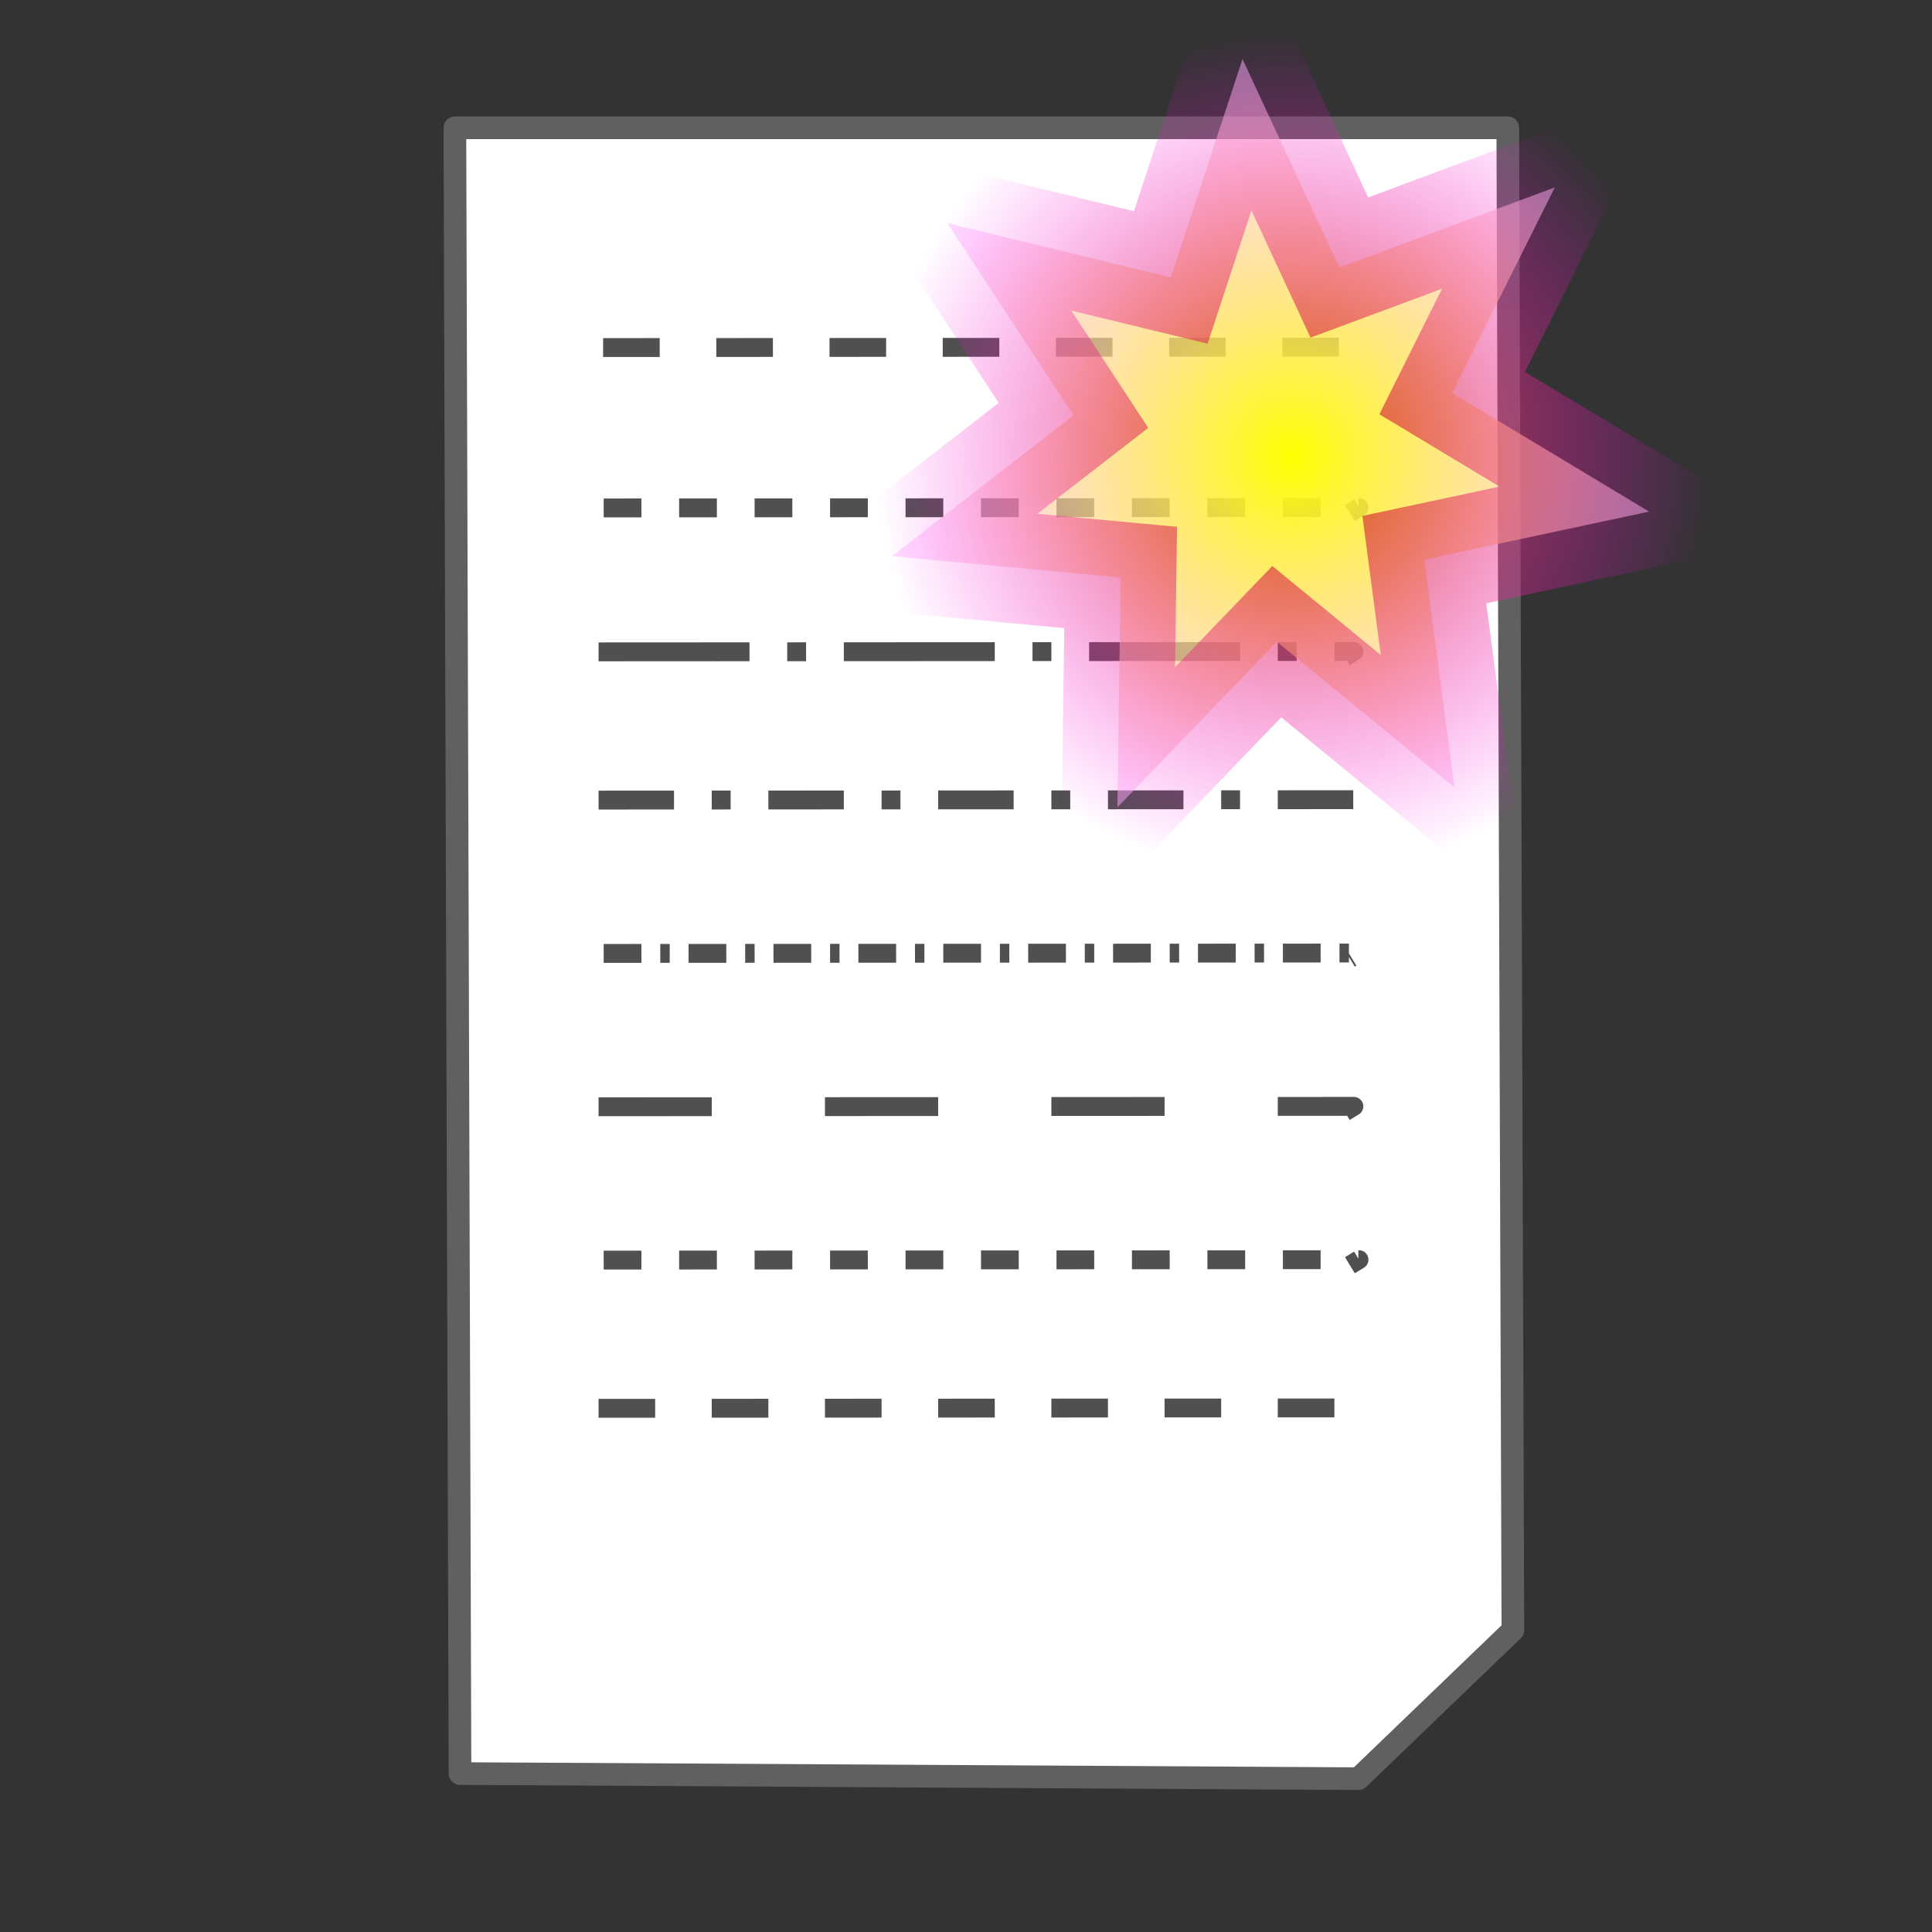 <?xml version="1.0" encoding="UTF-8" standalone="no"?>
<!-- Created with Inkscape (http://www.inkscape.org/) -->
<svg
   xmlns:dc="http://purl.org/dc/elements/1.1/"
   xmlns:cc="http://web.resource.org/cc/"
   xmlns:rdf="http://www.w3.org/1999/02/22-rdf-syntax-ns#"
   xmlns:svg="http://www.w3.org/2000/svg"
   xmlns="http://www.w3.org/2000/svg"
   xmlns:xlink="http://www.w3.org/1999/xlink"
   xmlns:sodipodi="http://sodipodi.sourceforge.net/DTD/sodipodi-0.dtd"
   xmlns:inkscape="http://www.inkscape.org/namespaces/inkscape"
   width="512"
   height="512"
   id="svg1872"
   sodipodi:version="0.32"
   inkscape:version="0.44"
   version="1.0"
   sodipodi:docbase="/home/ulrikp"
   sodipodi:docname="new.svg"
   inkscape:export-filename="/home/ulrikp/new.png"
   inkscape:export-xdpi="90"
   inkscape:export-ydpi="90">
  <rect width="100%" height="100%" fill="#333333" stroke="none"/>
  <defs
     id="defs1874">
    <linearGradient
       id="linearGradient3723">
      <stop
         id="stop3725"
         offset="0"
         style="stop-color:#d05c00;stop-opacity:1;" />
      <stop
         id="stop3729"
         offset="1"
         style="stop-color:fuchsia;stop-opacity:0;" />
    </linearGradient>
    <linearGradient
       id="linearGradient3699">
      <stop
         style="stop-color:yellow;stop-opacity:1;"
         offset="0"
         id="stop3701" />
      <stop
         id="stop3709"
         offset="1"
         style="stop-color:#ffb8ff;stop-opacity:0.498;" />
    </linearGradient>
    <radialGradient
       inkscape:collect="always"
       xlink:href="#linearGradient3699"
       id="radialGradient3707"
       cx="325.609"
       cy="61.082"
       fx="325.609"
       fy="61.082"
       r="47.956"
       gradientTransform="matrix(1,0,0,1.018,0,-1.089)"
       gradientUnits="userSpaceOnUse" />
    <radialGradient
       inkscape:collect="always"
       xlink:href="#linearGradient3723"
       id="radialGradient3721"
       cx="325.609"
       cy="61.082"
       fx="325.609"
       fy="61.082"
       r="52.456"
       gradientTransform="matrix(1,0,0,1.016,0,-0.996)"
       gradientUnits="userSpaceOnUse" />
  </defs>
  <sodipodi:namedview
     id="base"
     pagecolor="#ffffff"
     bordercolor="#666666"
     borderopacity="1.0"
     inkscape:pageopacity="0.0"
     inkscape:pageshadow="2"
     inkscape:zoom="0.73828125"
     inkscape:cx="256"
     inkscape:cy="256"
     inkscape:current-layer="layer1"
     showgrid="true"
     inkscape:document-units="px"
     inkscape:grid-bbox="true"
     width="512px"
     height="512px"
     inkscape:window-width="849"
     inkscape:window-height="579"
     inkscape:window-x="212"
     inkscape:window-y="58" />
  <g
     id="layer1"
     inkscape:label="Layer 1"
     inkscape:groupmode="layer">
    <path
       style="opacity:1;color:black;fill:none;fill-opacity:1;fill-rule:nonzero;stroke:black;stroke-width:0;stroke-linecap:butt;stroke-linejoin:round;marker:none;marker-start:none;marker-mid:none;marker-end:none;stroke-miterlimit:4;stroke-dasharray:none;stroke-dashoffset:0;stroke-opacity:1;visibility:visible;display:inline;overflow:visible"
       d="M 120.55,33.862 L 121.905,470.011 L 360,471.365 L 400.931,432 L 399.577,33.862 L 120.55,33.862 z "
       id="path1880" />
    <path
       id="path1882"
       d="M 120.55,33.862 L 121.905,470.011 L 360,471.365 L 400.931,432 L 399.577,33.862 L 120.55,33.862 z "
       style="opacity:1;color:black;fill:white;fill-opacity:1;fill-rule:nonzero;stroke:#606060;stroke-width:6;stroke-linecap:butt;stroke-linejoin:round;marker:none;marker-start:none;marker-mid:none;marker-end:none;stroke-miterlimit:4;stroke-dasharray:none;stroke-dashoffset:0;stroke-opacity:1;visibility:visible;display:inline;overflow:visible" />
    <path
       style="opacity:1;color:black;fill:none;fill-opacity:1;fill-rule:nonzero;stroke:#505050;stroke-width:5;stroke-linecap:butt;stroke-linejoin:round;marker:none;marker-start:none;marker-mid:none;marker-end:none;stroke-miterlimit:4;stroke-dasharray:15,15;stroke-dashoffset:0;stroke-opacity:1;visibility:visible;display:inline;overflow:visible"
       d="M 159.831,92.106 L 360,92 L 357.587,93.46"
       id="path2794"
       sodipodi:nodetypes="ccc" />
    <path
       style="opacity:1;color:black;fill:none;fill-opacity:1;fill-rule:nonzero;stroke:#505050;stroke-width:5;stroke-linecap:butt;stroke-linejoin:round;marker:none;marker-start:none;marker-mid:none;marker-end:none;stroke-miterlimit:4;stroke-dasharray:10, 10;stroke-dashoffset:0;stroke-opacity:1;visibility:visible;display:inline;overflow:visible"
       d="M 159.979,134.606 L 360.148,134.5 L 357.735,135.96"
       id="path3681"
       sodipodi:nodetypes="ccc" />
    <path
       style="opacity:1;color:black;fill:none;fill-opacity:1;fill-rule:nonzero;stroke:#505050;stroke-width:5;stroke-linecap:butt;stroke-linejoin:round;marker:none;marker-start:none;marker-mid:none;marker-end:none;stroke-miterlimit:4;stroke-dasharray:40,10,5,10;stroke-dashoffset:0;stroke-opacity:1;visibility:visible;display:inline;overflow:visible"
       d="M 158.624,172.751 L 358.794,172.645 L 356.381,174.106"
       id="path3683"
       sodipodi:nodetypes="ccc" />
    <path
       style="opacity:1;color:black;fill:none;fill-opacity:1;fill-rule:nonzero;stroke:#505050;stroke-width:5;stroke-linecap:butt;stroke-linejoin:round;marker:none;marker-start:none;marker-mid:none;marker-end:none;stroke-miterlimit:4;stroke-dasharray:20,10,5,10;stroke-dashoffset:0;stroke-opacity:1;visibility:visible;display:inline;overflow:visible"
       d="M 158.624,212.032 L 358.794,211.926 L 356.381,213.386"
       id="path3685"
       sodipodi:nodetypes="ccc" />
    <path
       style="opacity:1;color:black;fill:none;fill-opacity:1;fill-rule:nonzero;stroke:#505050;stroke-width:5;stroke-linecap:butt;stroke-linejoin:round;marker:none;marker-start:none;marker-mid:none;marker-end:none;stroke-miterlimit:4;stroke-dasharray:30,30;stroke-dashoffset:0;stroke-opacity:1;visibility:visible;display:inline;overflow:visible"
       d="M 158.624,293.302 L 358.794,293.196 L 356.381,294.656"
       id="path3687"
       sodipodi:nodetypes="ccc" />
    <path
       style="opacity:1;color:black;fill:none;fill-opacity:1;fill-rule:nonzero;stroke:#505050;stroke-width:5;stroke-linecap:butt;stroke-linejoin:round;marker:none;marker-start:none;marker-mid:none;marker-end:none;stroke-miterlimit:4;stroke-dasharray:10,5,2.5,5;stroke-dashoffset:0;stroke-opacity:1;visibility:visible;display:inline;overflow:visible"
       d="M 159.979,252.667 L 360.148,252.561 L 357.735,254.021"
       id="path3689"
       sodipodi:nodetypes="ccc" />
    <path
       style="opacity:1;color:black;fill:none;fill-opacity:1;fill-rule:nonzero;stroke:#505050;stroke-width:5;stroke-linecap:butt;stroke-linejoin:round;marker:none;marker-start:none;marker-mid:none;marker-end:none;stroke-miterlimit:4;stroke-dasharray:10, 10;stroke-dashoffset:0;stroke-opacity:1;visibility:visible;display:inline;overflow:visible"
       d="M 159.979,333.937 L 360.148,333.831 L 357.735,335.291"
       id="path3691"
       sodipodi:nodetypes="ccc" />
    <path
       style="opacity:1;color:black;fill:none;fill-opacity:1;fill-rule:nonzero;stroke:#505050;stroke-width:5;stroke-linecap:butt;stroke-linejoin:round;marker:none;marker-start:none;marker-mid:none;marker-end:none;stroke-miterlimit:4;stroke-dasharray:15,15;stroke-dashoffset:0;stroke-opacity:1;visibility:visible;display:inline;overflow:visible"
       d="M 158.624,373.217 L 358.794,373.111 L 356.381,374.571"
       id="path3693"
       sodipodi:nodetypes="ccc" />
    <path
       sodipodi:type="star"
       style="opacity:1;fill:url(#radialGradient3707);fill-opacity:1;fill-rule:evenodd;stroke:url(#radialGradient3721);stroke-width:14;stroke-linecap:butt;stroke-linejoin:miter;stroke-miterlimit:4;stroke-dasharray:none;stroke-dashoffset:0;stroke-opacity:1"
       id="path3697"
       sodipodi:sides="7"
       sodipodi:cx="322.37036"
       sodipodi:cy="59.597885"
       sodipodi:r1="24.465462"
       sodipodi:r2="48.930923"
       sodipodi:arg1="0.72664234"
       sodipodi:arg2="1.1754413"
       inkscape:flatsided="false"
       inkscape:rounded="0"
       inkscape:randomized="0"
       d="M 340.656,75.852 L 341.215,104.754 L 321.063,84.028 L 298.815,102.486 L 302.455,73.808 L 274.153,67.922 L 298.843,52.887 L 285.799,27.09 L 312.948,37.02 L 324.984,10.737 L 334.148,38.154 L 362.201,31.177 L 346.479,55.436 L 369.425,73.019 L 340.656,75.852 z "
       transform="matrix(2.094,-0.236,0.236,2.094,-353.775,69.864)" />
  </g>
</svg>
